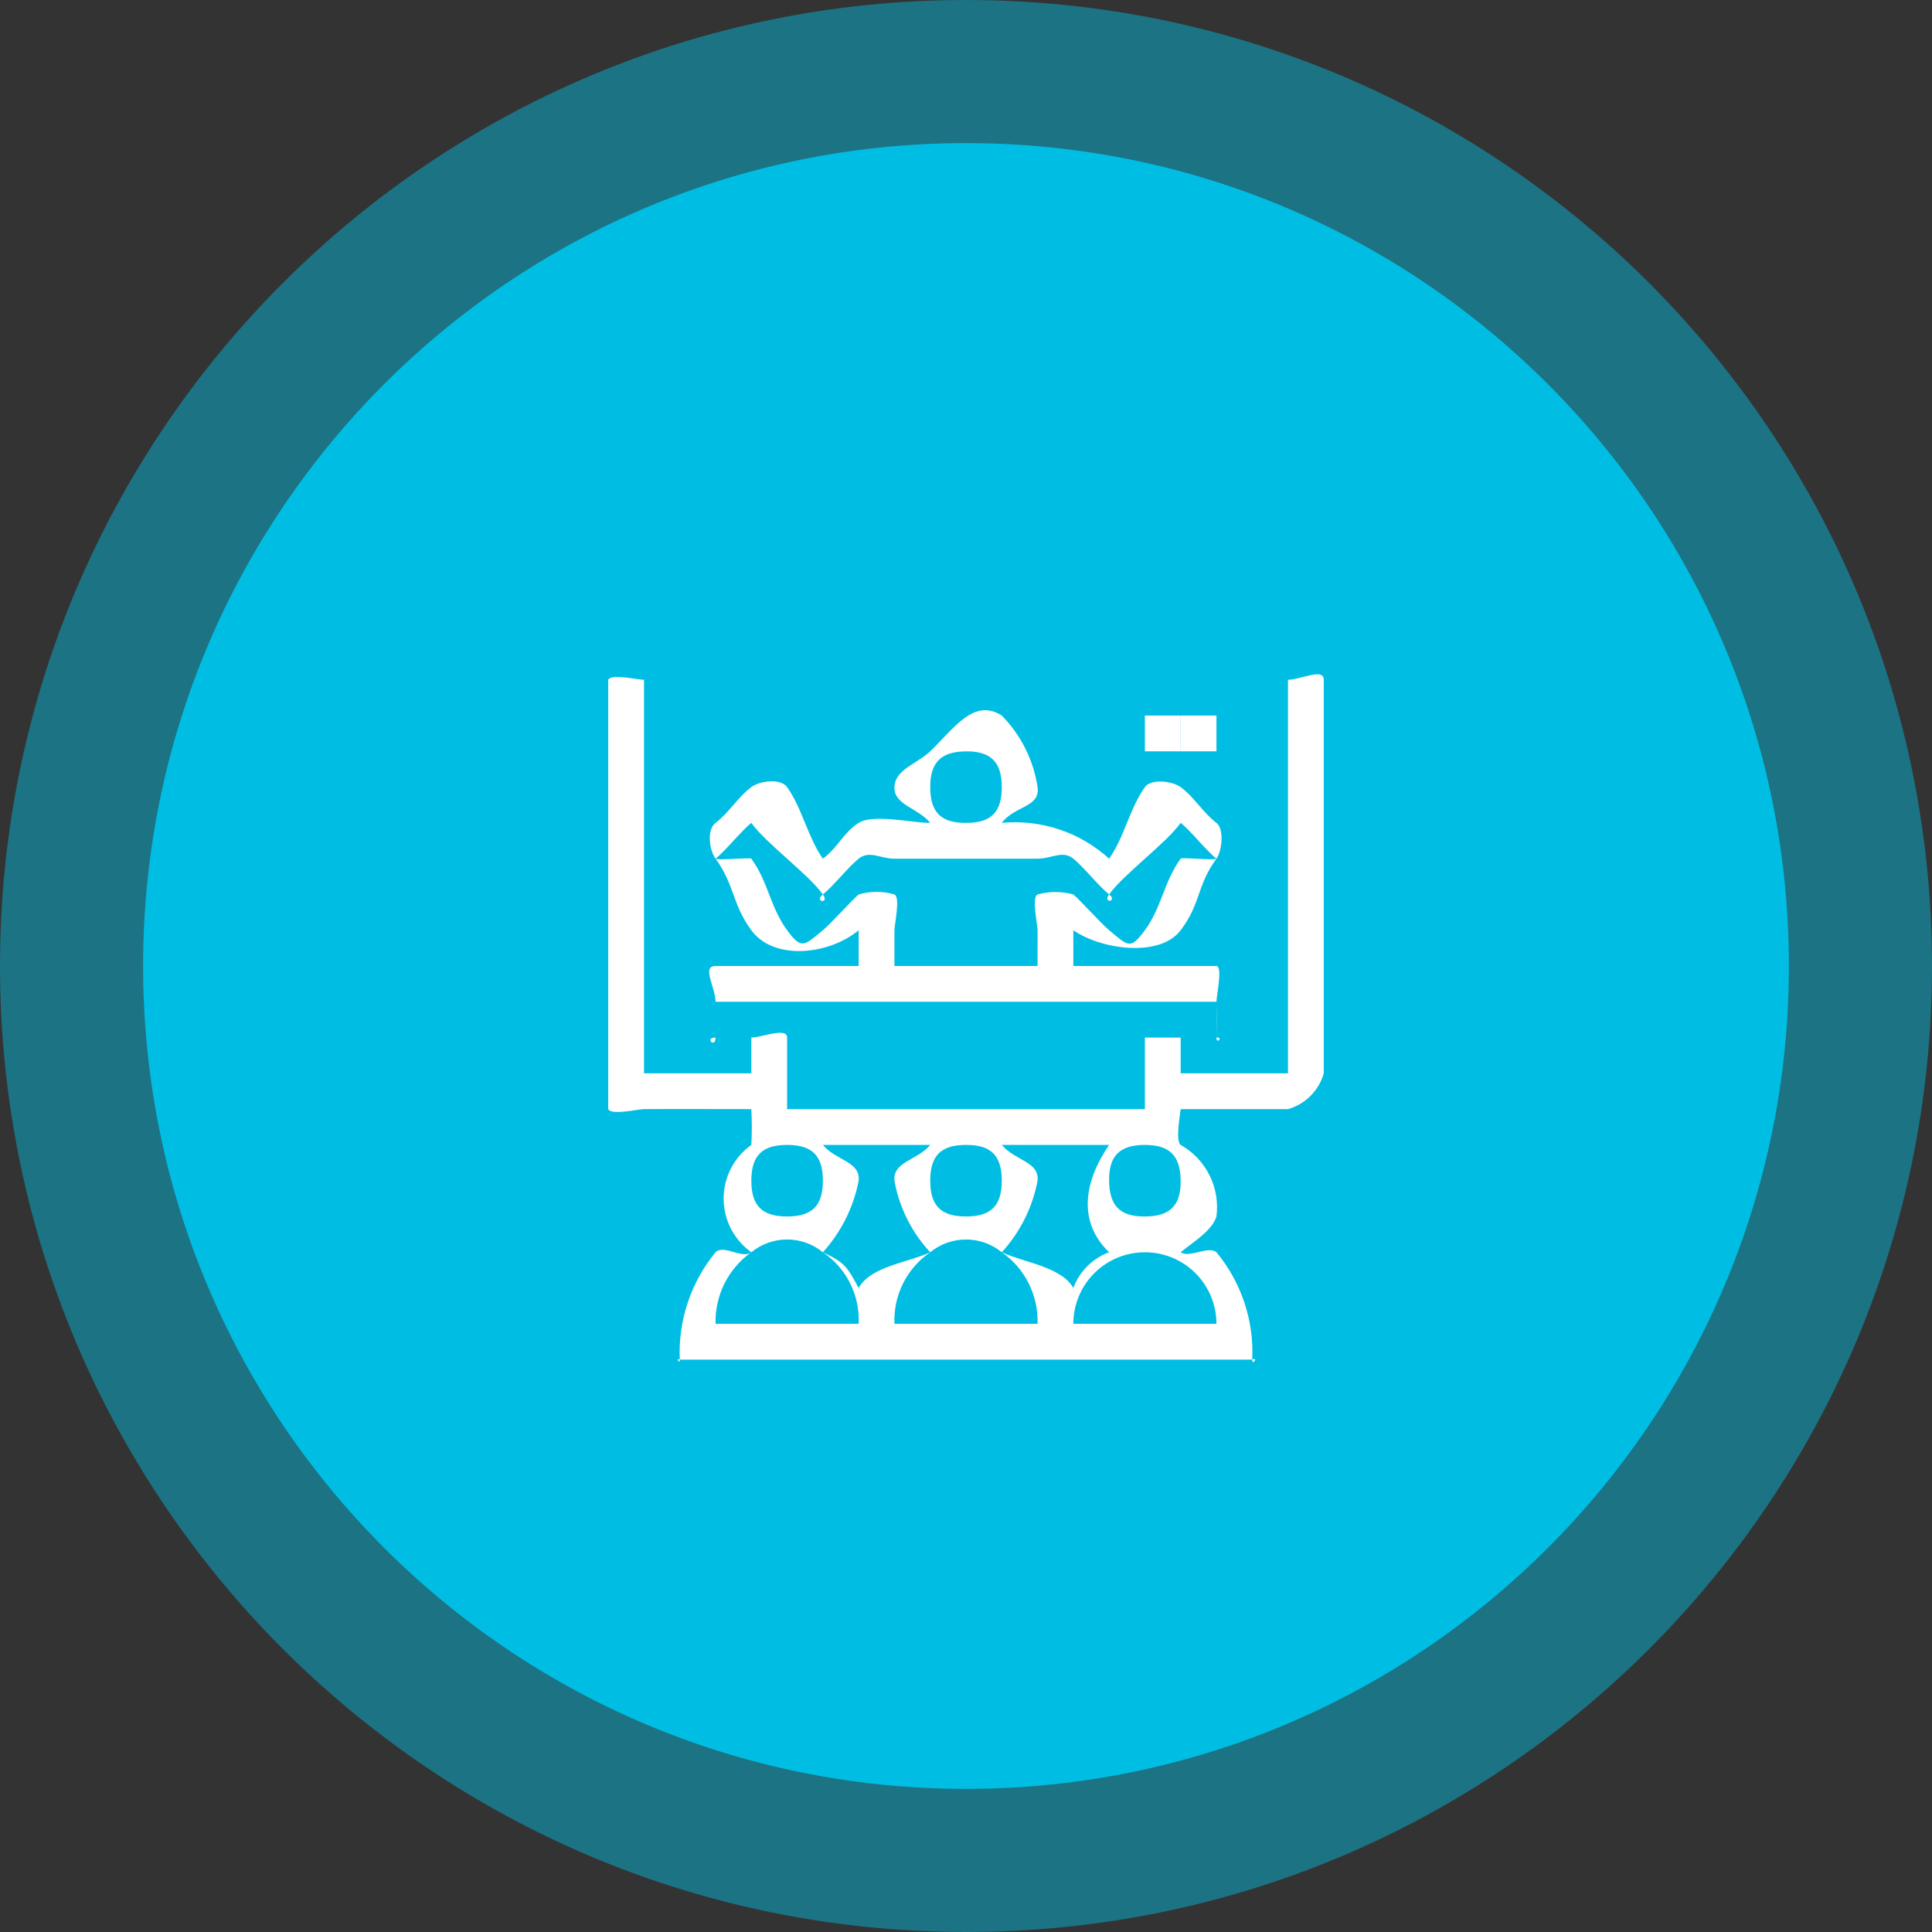 <svg width="54" height="54" viewBox="0 0 54 54" fill="none" xmlns="http://www.w3.org/2000/svg">
<rect x="0" y="0" width="54" height="54" fill="#333333" stroke="none"/>
<path opacity="0.46" d="M27 54C41.912 54 54 41.912 54 27C54 12.088 41.912 0 27 0C12.088 0 0 12.088 0 27C0 41.912 12.088 54 27 54Z" fill="#00BEE3"/>
<path d="M27 50C39.703 50 50 39.703 50 27C50 14.297 39.703 4 27 4C14.297 4 4 14.297 4 27C4 39.703 14.297 50 27 50Z" fill="#00BEE3"/>
<path d="M17 31V19C17.1 18.823 17.8 19 18 19C24.1 19 29.9 19 36 19C36.345 19 37 18.657 37 19C37 22.756 37 26.244 37 30C36.932 30.238 36.804 30.455 36.63 30.63C36.455 30.805 36.238 30.933 36 31H33C33 31.134 33.012 30.901 33 31C32.979 31.174 32.853 31.901 33 32.001C33.347 32.196 33.627 32.491 33.806 32.848C33.984 33.204 34.051 33.605 34 34.001C33.883 34.401 33.307 34.745 33 35.001C33.244 35.172 33.783 34.809 34 35.001C34.696 35.841 35.053 36.911 35 38.001C35 38.194 35.181 37.916 35 38.001H19C18.877 37.931 19.008 38.16 19 38.001C18.952 36.911 19.308 35.843 20 35.001C20.242 34.773 20.73 35.2 21 35.001C20.761 34.831 20.565 34.605 20.431 34.345C20.296 34.084 20.226 33.794 20.226 33.501C20.226 33.207 20.296 32.917 20.431 32.657C20.565 32.395 20.761 32.171 21 32.001C21.018 31.667 21.018 31.334 21 31C21.009 30.829 21 31.186 21 31C20.045 31 18.955 30.994 18 31C17.807 31.003 17.09 31.18 17 31ZM36 19H18V30H21V29C20.713 29 20.274 29 20 29C19.677 29 20 29.317 20 29C20 28.663 20 28.337 20 28C20 27.601 19.6 27 20 27H24V26C23.907 26.078 24.072 25.941 24 26C23.179 26.684 21.633 26.864 21 26C20.454 25.255 20.543 24.748 20 24C19.817 23.748 19.756 23.184 20 23C20.374 22.718 20.624 22.28 21 22C21.246 21.817 21.822 21.753 22 22C22.412 22.573 22.589 23.427 23 24C23.036 24.05 22.965 23.954 23 24C23.407 23.706 23.584 23.259 24 23C24.416 22.741 25.468 23 26 23C25.657 22.578 24.982 22.5 25 22C25.018 21.5 25.641 21.346 26 21C26.665 20.358 27.224 19.5 28 20C28.536 20.545 28.886 21.245 29 22C29.081 22.569 28.351 22.523 28 23C28.542 22.948 29.089 23.011 29.606 23.183C30.123 23.355 30.598 23.634 31 24C31.051 23.936 30.971 24.041 31 24C31.418 23.416 31.581 22.584 32 22C32.173 21.759 32.766 21.828 33 22C33.387 22.287 33.617 22.709 34 23C34.218 23.166 34.16 23.779 34 24C33.436 24.779 33.578 25.232 33 26C32.422 26.77 30.781 26.544 30 26C29.87 25.91 30.141 26.11 30 26V27H34C34.069 27 33.932 26.991 34 27C34.18 27.023 34 27.819 34 28C34.006 28.425 34.007 28.576 34 29C34 29.201 34.2 28.985 34 29C33.832 29.014 34.169 29 34 29H33V30H36V19ZM20 29C20.291 29 20.714 29 21 29C21.286 29 22 28.701 22 29C22 29.613 22 30.389 22 31H32V29H34V28H20V29ZM29 27C29.011 26.965 29 27.012 29 27C29 26.419 29 26.581 29 26C29 25.835 28.828 25.076 29 25C29.327 24.91 29.673 24.91 30 25C30.232 25.201 30.764 25.8 31 26C31.53 26.439 31.593 26.558 32 26C32.472 25.355 32.53 24.648 33 24C33.032 23.956 33.964 24.055 34 24C33.745 23.809 33.254 23.191 33 23C32.955 23.058 33.036 22.951 33 23C32.589 23.575 31.412 24.427 31 25C30.809 25.267 31.254 25.201 31 25C30.7 24.759 30.3 24.244 30 24C29.7 23.756 29.4 24 29 24C27.712 24 26.288 24 25 24C24.608 24 24.3 23.759 24 24C23.7 24.242 23.3 24.759 23 25C22.736 25.21 23.2 25.276 23 25C22.592 24.431 21.407 23.57 21 23C20.962 22.948 21.045 23.059 21 23C20.74 23.201 20.249 23.812 20 24C20.036 24.055 20.971 23.962 21 24C21.474 24.652 21.524 25.351 22 26C22.4 26.549 22.478 26.431 23 26C23.236 25.805 23.768 25.201 24 25C24.326 24.904 24.674 24.904 25 25C25.171 25.079 25 25.837 25 26C25 26.532 25 26.47 25 27C25 27.067 25 26.933 25 27H27V25V27H29ZM25 37.001H29C29.013 36.61 28.929 36.223 28.754 35.873C28.58 35.524 28.32 35.224 28 35.001C27.718 34.77 27.364 34.644 27 34.644C26.636 34.644 26.282 34.77 26 35.001C25.677 35.222 25.416 35.521 25.241 35.871C25.067 36.221 24.983 36.61 25 37.001ZM20 37.001H24C24.019 36.609 23.937 36.22 23.762 35.87C23.587 35.519 23.324 35.22 23 35.001C22.718 34.77 22.364 34.644 22 34.644C21.636 34.644 21.282 34.77 21 35.001C20.681 35.226 20.424 35.526 20.249 35.875C20.075 36.224 19.989 36.611 20 37.001ZM30 37.001H34C34 36.47 33.789 35.961 33.414 35.586C33.039 35.211 32.53 35.001 32 35.001C31.47 35.001 30.961 35.211 30.586 35.586C30.211 35.961 30 36.47 30 37.001ZM24 36.001C24.331 35.392 25.393 35.288 26 35.001C25.481 34.444 25.134 33.749 25 33.001C24.949 32.465 25.645 32.432 26 32.001H23C23.361 32.441 24.052 32.459 24 33.001C23.856 33.746 23.51 34.438 23 35.001C23.615 35.291 23.674 35.4 24 36.001ZM28 32.001C28.378 32.45 29.052 32.462 29 33.001C28.86 33.747 28.513 34.44 28 35.001C28.617 35.288 29.672 35.408 30 36.001C30.084 35.771 30.217 35.563 30.39 35.391C30.563 35.218 30.771 35.085 31 35.001C30.107 34.141 30.307 33.011 31 32.001H28ZM27 32.001C26.3 32.001 26 32.3 26 33.001C26 33.7 26.3 34.001 27 34.001C27.7 34.001 28 33.7 28 33.001C28 32.3 27.7 31.997 27 32.001ZM27 23C27.705 23 28 22.701 28 22C28 21.3 27.693 20.994 27 21C26.307 21.008 26 21.3 26 22C26 22.701 26.3 23.006 27 23ZM22 34.001C22.7 34.001 23 33.7 23 33.001C23 32.3 22.7 32.001 22 32.001C21.3 32.001 21 32.3 21 33.001C21 33.7 21.3 34.002 22 34.001ZM32 34.001C32.7 34.001 33.009 33.694 33 33.001C32.991 32.307 32.7 32.001 32 32.001C31.3 32.001 30.992 32.3 31 33.001C31.008 33.7 31.3 34.005 32 34.001Z" fill="white"/>
<path d="M33 21H32V20H33V21Z" fill="white"/>
<path d="M34 20V21H33V20H34Z" fill="white"/>
</svg>
